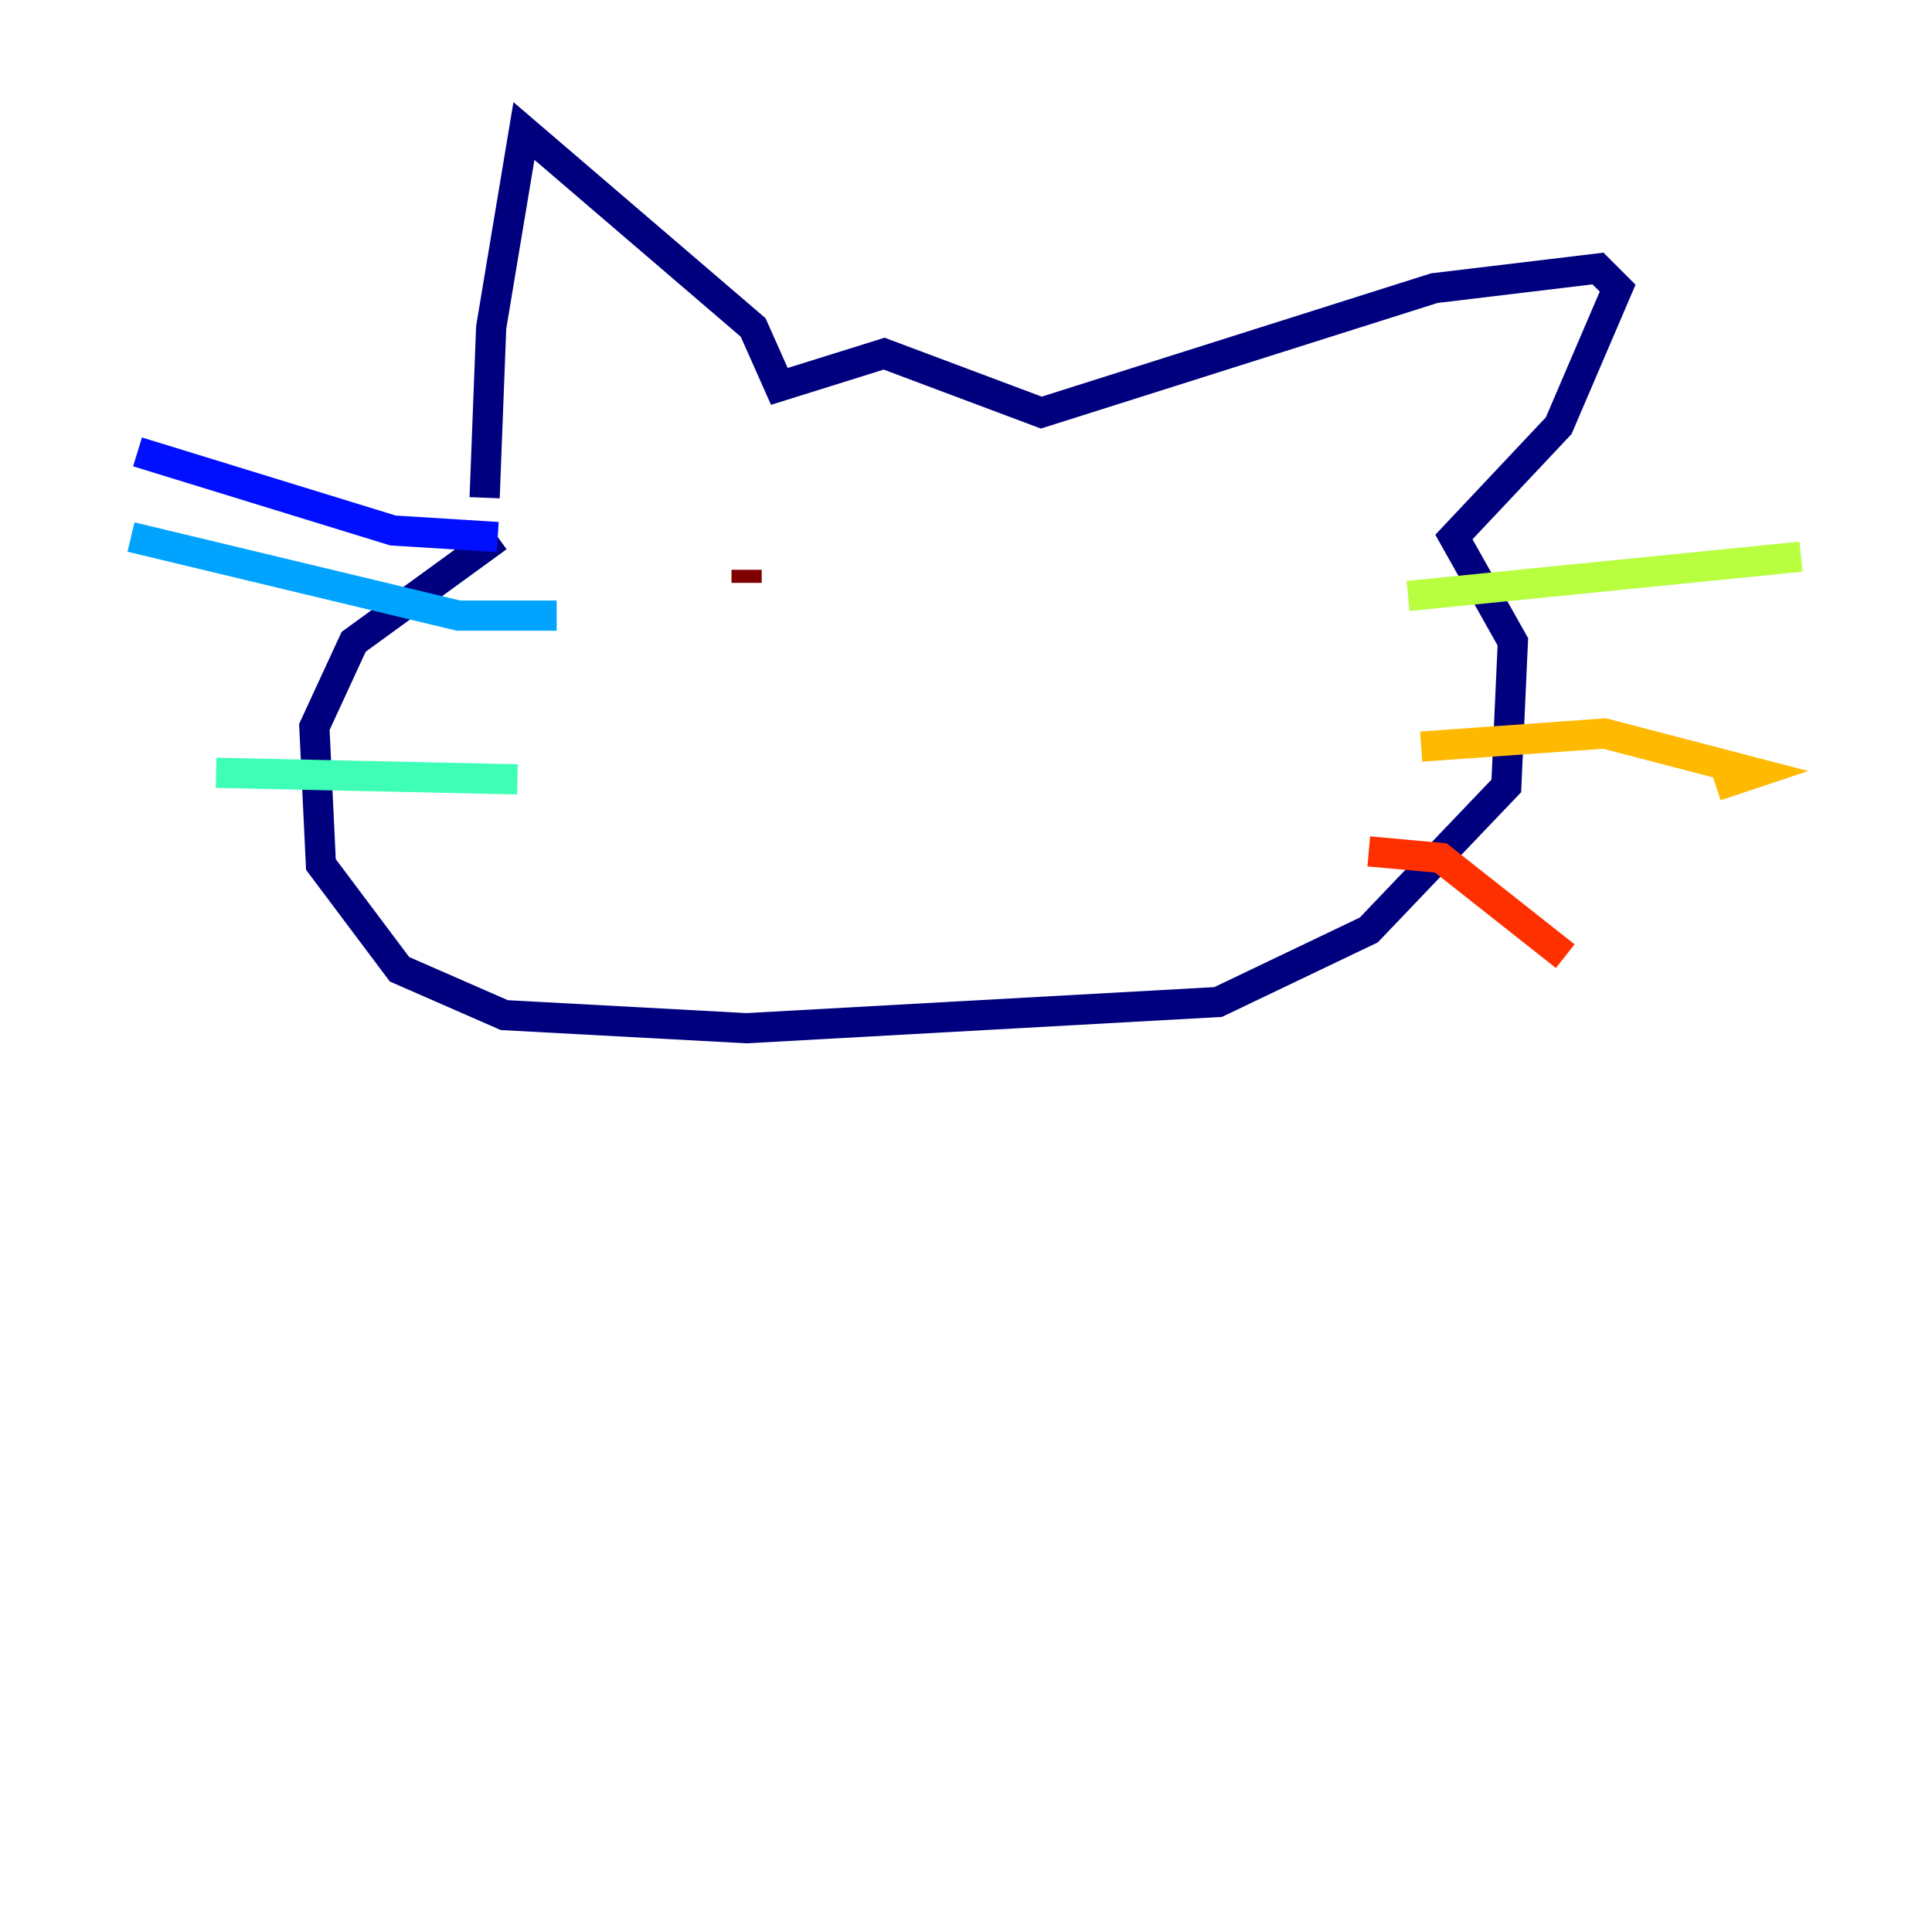 <?xml version="1.0" encoding="utf-8" ?>
<svg baseProfile="tiny" height="128" version="1.2" viewBox="0,0,128,128" width="128" xmlns="http://www.w3.org/2000/svg" xmlns:ev="http://www.w3.org/2001/xml-events" xmlns:xlink="http://www.w3.org/1999/xlink"><defs /><polyline fill="none" points="32.108,32.976 32.542,21.695 34.712,8.678 49.898,21.695 51.634,25.6 58.576,23.43 68.99,27.336 95.024,19.091 105.871,17.79 107.173,19.091 103.268,28.203 96.325,35.58 100.231,42.522 99.797,52.068 90.685,61.614 80.705,66.386 49.464,68.122 33.41,67.254 26.468,64.217 21.261,57.275 20.827,48.163 23.43,42.522 32.976,35.58" stroke="#00007f" stroke-width="2" /><polyline fill="none" points="32.976,35.58 26.034,35.146 9.112,29.939" stroke="#0010ff" stroke-width="2" /><polyline fill="none" points="36.881,40.786 30.373,40.786 8.678,35.58" stroke="#00a4ff" stroke-width="2" /><polyline fill="none" points="34.278,51.634 14.319,51.2" stroke="#3fffb7" stroke-width="2" /><polyline fill="none" points="93.288,39.485 119.322,36.881" stroke="#b7ff3f" stroke-width="2" /><polyline fill="none" points="94.156,49.464 106.305,48.597 116.285,51.2 113.681,52.068" stroke="#ffb900" stroke-width="2" /><polyline fill="none" points="90.685,56.407 95.458,56.841 103.702,63.349" stroke="#ff3000" stroke-width="2" /><polyline fill="none" points="49.464,37.749 49.464,38.617" stroke="#7f0000" stroke-width="2" /></svg>
